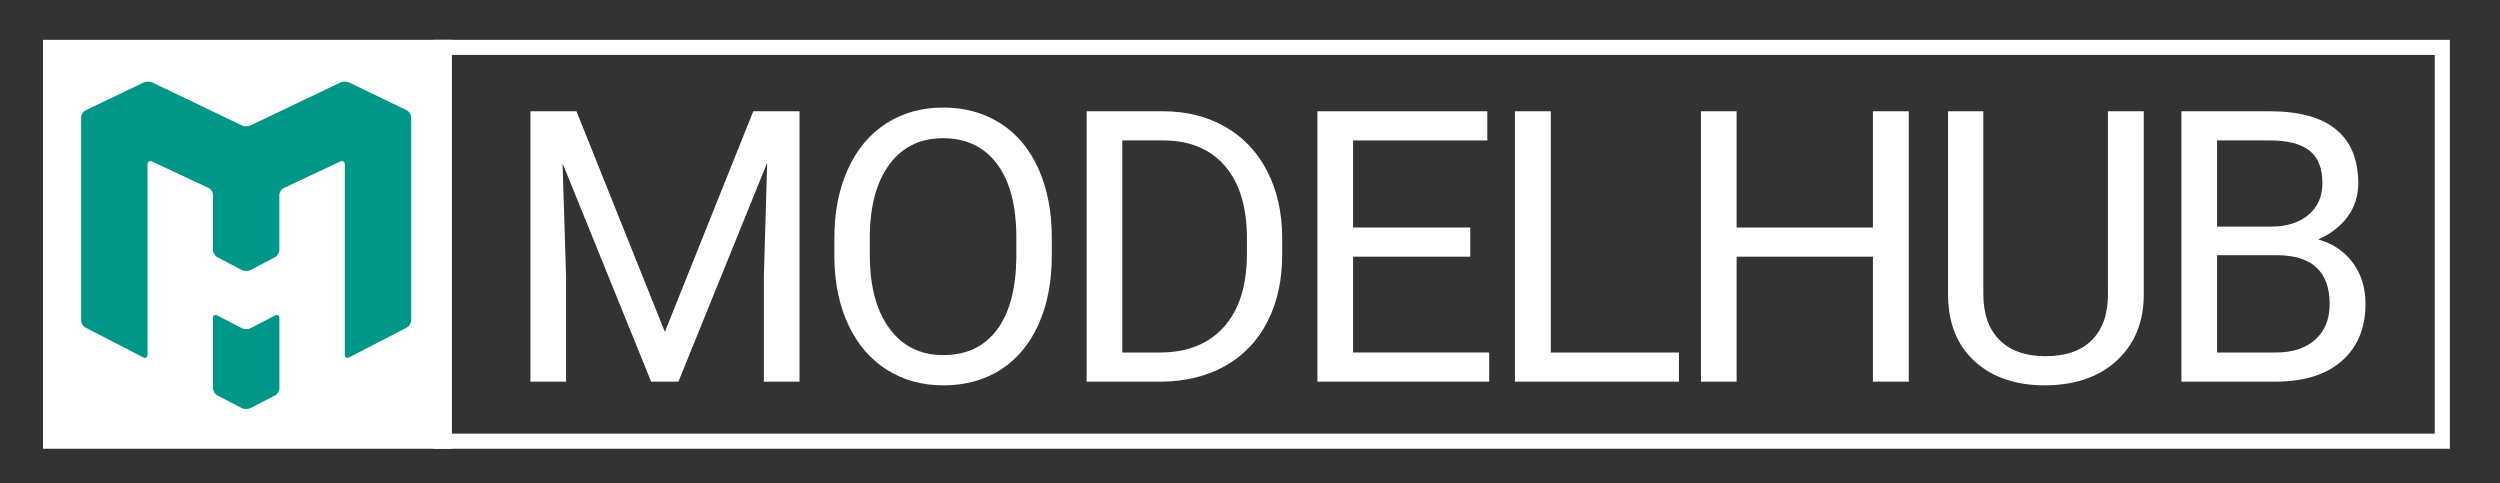 <?xml version="1.0" encoding="utf-8"?>
<!-- Generator: Adobe Illustrator 16.0.0, SVG Export Plug-In . SVG Version: 6.00 Build 0)  -->
<!DOCTYPE svg PUBLIC "-//W3C//DTD SVG 1.1//EN" "http://www.w3.org/Graphics/SVG/1.1/DTD/svg11.dtd">
<svg version="1.1" id="Layer_1" xmlns="http://www.w3.org/2000/svg" xmlns:xlink="http://www.w3.org/1999/xlink" x="0px" y="0px"
	 width="331.167px" height="64px" viewBox="0 0 331.167 64" enable-background="new 0 0 331.167 64" xml:space="preserve">
<rect x="0" y="0" width="331.167" height="64" fill="#333333" stroke="none"/>
<g>
	<g>
		<path fill="#FFFFFF" d="M322.523,7.277v50.167H59.398V7.277H322.523 M324.523,5.277H57.398v54.167h267.125V5.277L324.523,5.277z"
			/>
	</g>
</g>
<rect x="5.698" y="5.277" fill="#FFFFFF" width="54.167" height="54.167"/>
<g>
	<path fill="#FFFFFF" d="M76.364,14.74l11.709,29.224L99.783,14.74h6.125v35.816h-4.723V36.609l0.443-15.055L89.869,50.556h-3.616
		L74.52,21.627l0.467,14.981v13.947h-4.723V14.74H76.364z"/>
	<path fill="#FFFFFF" d="M139.33,33.804c0,3.51-0.59,6.572-1.771,9.188c-1.181,2.615-2.854,4.611-5.019,5.989
		c-2.165,1.378-4.69,2.066-7.576,2.066c-2.821,0-5.323-0.692-7.503-2.078c-2.182-1.387-3.875-3.362-5.08-5.929
		s-1.825-5.539-1.857-8.918v-2.582c0-3.443,0.599-6.486,1.796-9.127c1.197-2.64,2.89-4.661,5.08-6.063
		c2.189-1.402,4.694-2.104,7.515-2.104c2.87,0,5.399,0.693,7.589,2.078c2.189,1.387,3.875,3.395,5.055,6.027
		c1.181,2.632,1.771,5.695,1.771,9.188V33.804z M134.631,31.493c0-4.248-0.853-7.507-2.558-9.779
		c-1.706-2.271-4.092-3.406-7.159-3.406c-2.985,0-5.334,1.135-7.047,3.406c-1.714,2.272-2.596,5.424-2.645,9.459v2.632
		c0,4.117,0.865,7.352,2.595,9.705c1.73,2.354,4.112,3.529,7.147,3.529c3.05,0,5.411-1.111,7.084-3.333
		c1.672-2.223,2.533-5.407,2.583-9.557V31.493z"/>
	<path fill="#FFFFFF" d="M143.946,50.556V14.74h10.11c3.116,0,5.871,0.688,8.266,2.066c2.393,1.378,4.242,3.338,5.546,5.879
		c1.304,2.543,1.964,5.462,1.979,8.758v2.287c0,3.379-0.651,6.34-1.956,8.882c-1.304,2.541-3.166,4.493-5.584,5.854
		c-2.419,1.361-5.236,2.059-8.449,2.091H143.946z M148.669,18.602v28.093h4.968c3.641,0,6.475-1.133,8.5-3.398
		c2.023-2.265,3.037-5.49,3.037-9.676v-2.093c0-4.071-0.956-7.234-2.866-9.491c-1.909-2.257-4.62-3.401-8.129-3.435H148.669z"/>
	<path fill="#FFFFFF" d="M194.76,34.001h-15.522v12.693h18.031v3.861h-22.755V14.74h22.509v3.862h-17.785v11.537h15.522V34.001z"/>
	<path fill="#FFFFFF" d="M205.428,46.695h16.973v3.861H200.68V14.74h4.749V46.695z"/>
	<path fill="#FFFFFF" d="M252.847,50.556H248.1V34.001h-18.057v16.555h-4.723V14.74h4.723v15.399H248.1V14.74h4.747V50.556z"/>
	<path fill="#FFFFFF" d="M283.98,14.74v24.354c-0.017,3.378-1.079,6.142-3.186,8.29c-2.107,2.149-4.965,3.354-8.572,3.615
		l-1.255,0.05c-3.921,0-7.043-1.058-9.373-3.173c-2.328-2.115-3.509-5.026-3.542-8.733V14.74h4.675v24.255
		c0,2.591,0.713,4.604,2.141,6.039c1.426,1.436,3.459,2.152,6.1,2.152c2.672,0,4.719-0.714,6.137-2.14
		c1.419-1.427,2.128-3.436,2.128-6.027V14.74H283.98z"/>
	<path fill="#FFFFFF" d="M288.966,50.556V14.74h11.716c3.887,0,6.809,0.804,8.77,2.41c1.959,1.608,2.939,3.986,2.939,7.135
		c0,1.672-0.477,3.152-1.426,4.44c-0.951,1.287-2.248,2.284-3.887,2.988c1.934,0.541,3.463,1.57,4.588,3.087
		c1.123,1.518,1.684,3.326,1.684,5.425c0,3.214-1.041,5.74-3.123,7.576c-2.084,1.837-5.027,2.755-8.832,2.755H288.966z
		 M293.689,30.016h7.139c2.068,0,3.719-0.518,4.957-1.553s1.857-2.44,1.857-4.217c0-1.972-0.574-3.405-1.721-4.301
		c-1.148-0.896-2.895-1.344-5.24-1.344h-6.992V30.016z M293.689,33.804v12.891h7.803c2.199,0,3.934-0.57,5.203-1.71
		c1.271-1.14,1.908-2.71,1.908-4.711c0-4.313-2.346-6.47-7.037-6.47H293.689z"/>
</g>
<g>
	<g>
		<g>
			<path fill="#009688" d="M28.79,41.79c-0.317-0.165-0.575-0.009-0.575,0.347v9.306c0,0.355,0.258,0.778,0.575,0.942l3.246,1.673
				c0.316,0.165,0.834,0.165,1.15,0l3.249-1.673c0.315-0.164,0.575-0.587,0.575-0.942v-9.306c0-0.355-0.259-0.512-0.575-0.348
				l-3.249,1.684c-0.315,0.166-0.833,0.166-1.15,0L28.79,41.79z"/>
		</g>
		<g>
			<path fill="#009688" d="M46.261,10.93c-0.321-0.153-0.846-0.155-1.168-0.001l-11.899,5.682c-0.32,0.154-0.845,0.154-1.167-0.002
				L20.188,10.93c-0.321-0.155-0.847-0.155-1.168,0l-7.687,3.687c-0.321,0.152-0.584,0.57-0.584,0.926v26.908
				c0,0.355,0.259,0.781,0.576,0.945l7.647,3.944c0.317,0.165,0.575,0.007,0.575-0.35V21.761c0-0.357,0.264-0.525,0.586-0.373
				l7.496,3.514c0.321,0.15,0.586,0.564,0.586,0.92v7.299c0,0.356,0.258,0.782,0.574,0.947l3.249,1.703
				c0.314,0.164,0.832,0.164,1.147,0l3.25-1.703c0.315-0.165,0.573-0.591,0.573-0.947v-7.299c0-0.355,0.263-0.77,0.585-0.92
				l7.497-3.514c0.324-0.152,0.585,0.016,0.585,0.373v25.229c0,0.356,0.259,0.513,0.576,0.35l7.643-3.953
				c0.315-0.164,0.574-0.59,0.574-0.945V15.539c0-0.355-0.263-0.773-0.582-0.928L46.261,10.93z"/>
		</g>
	</g>
</g>
</svg>
